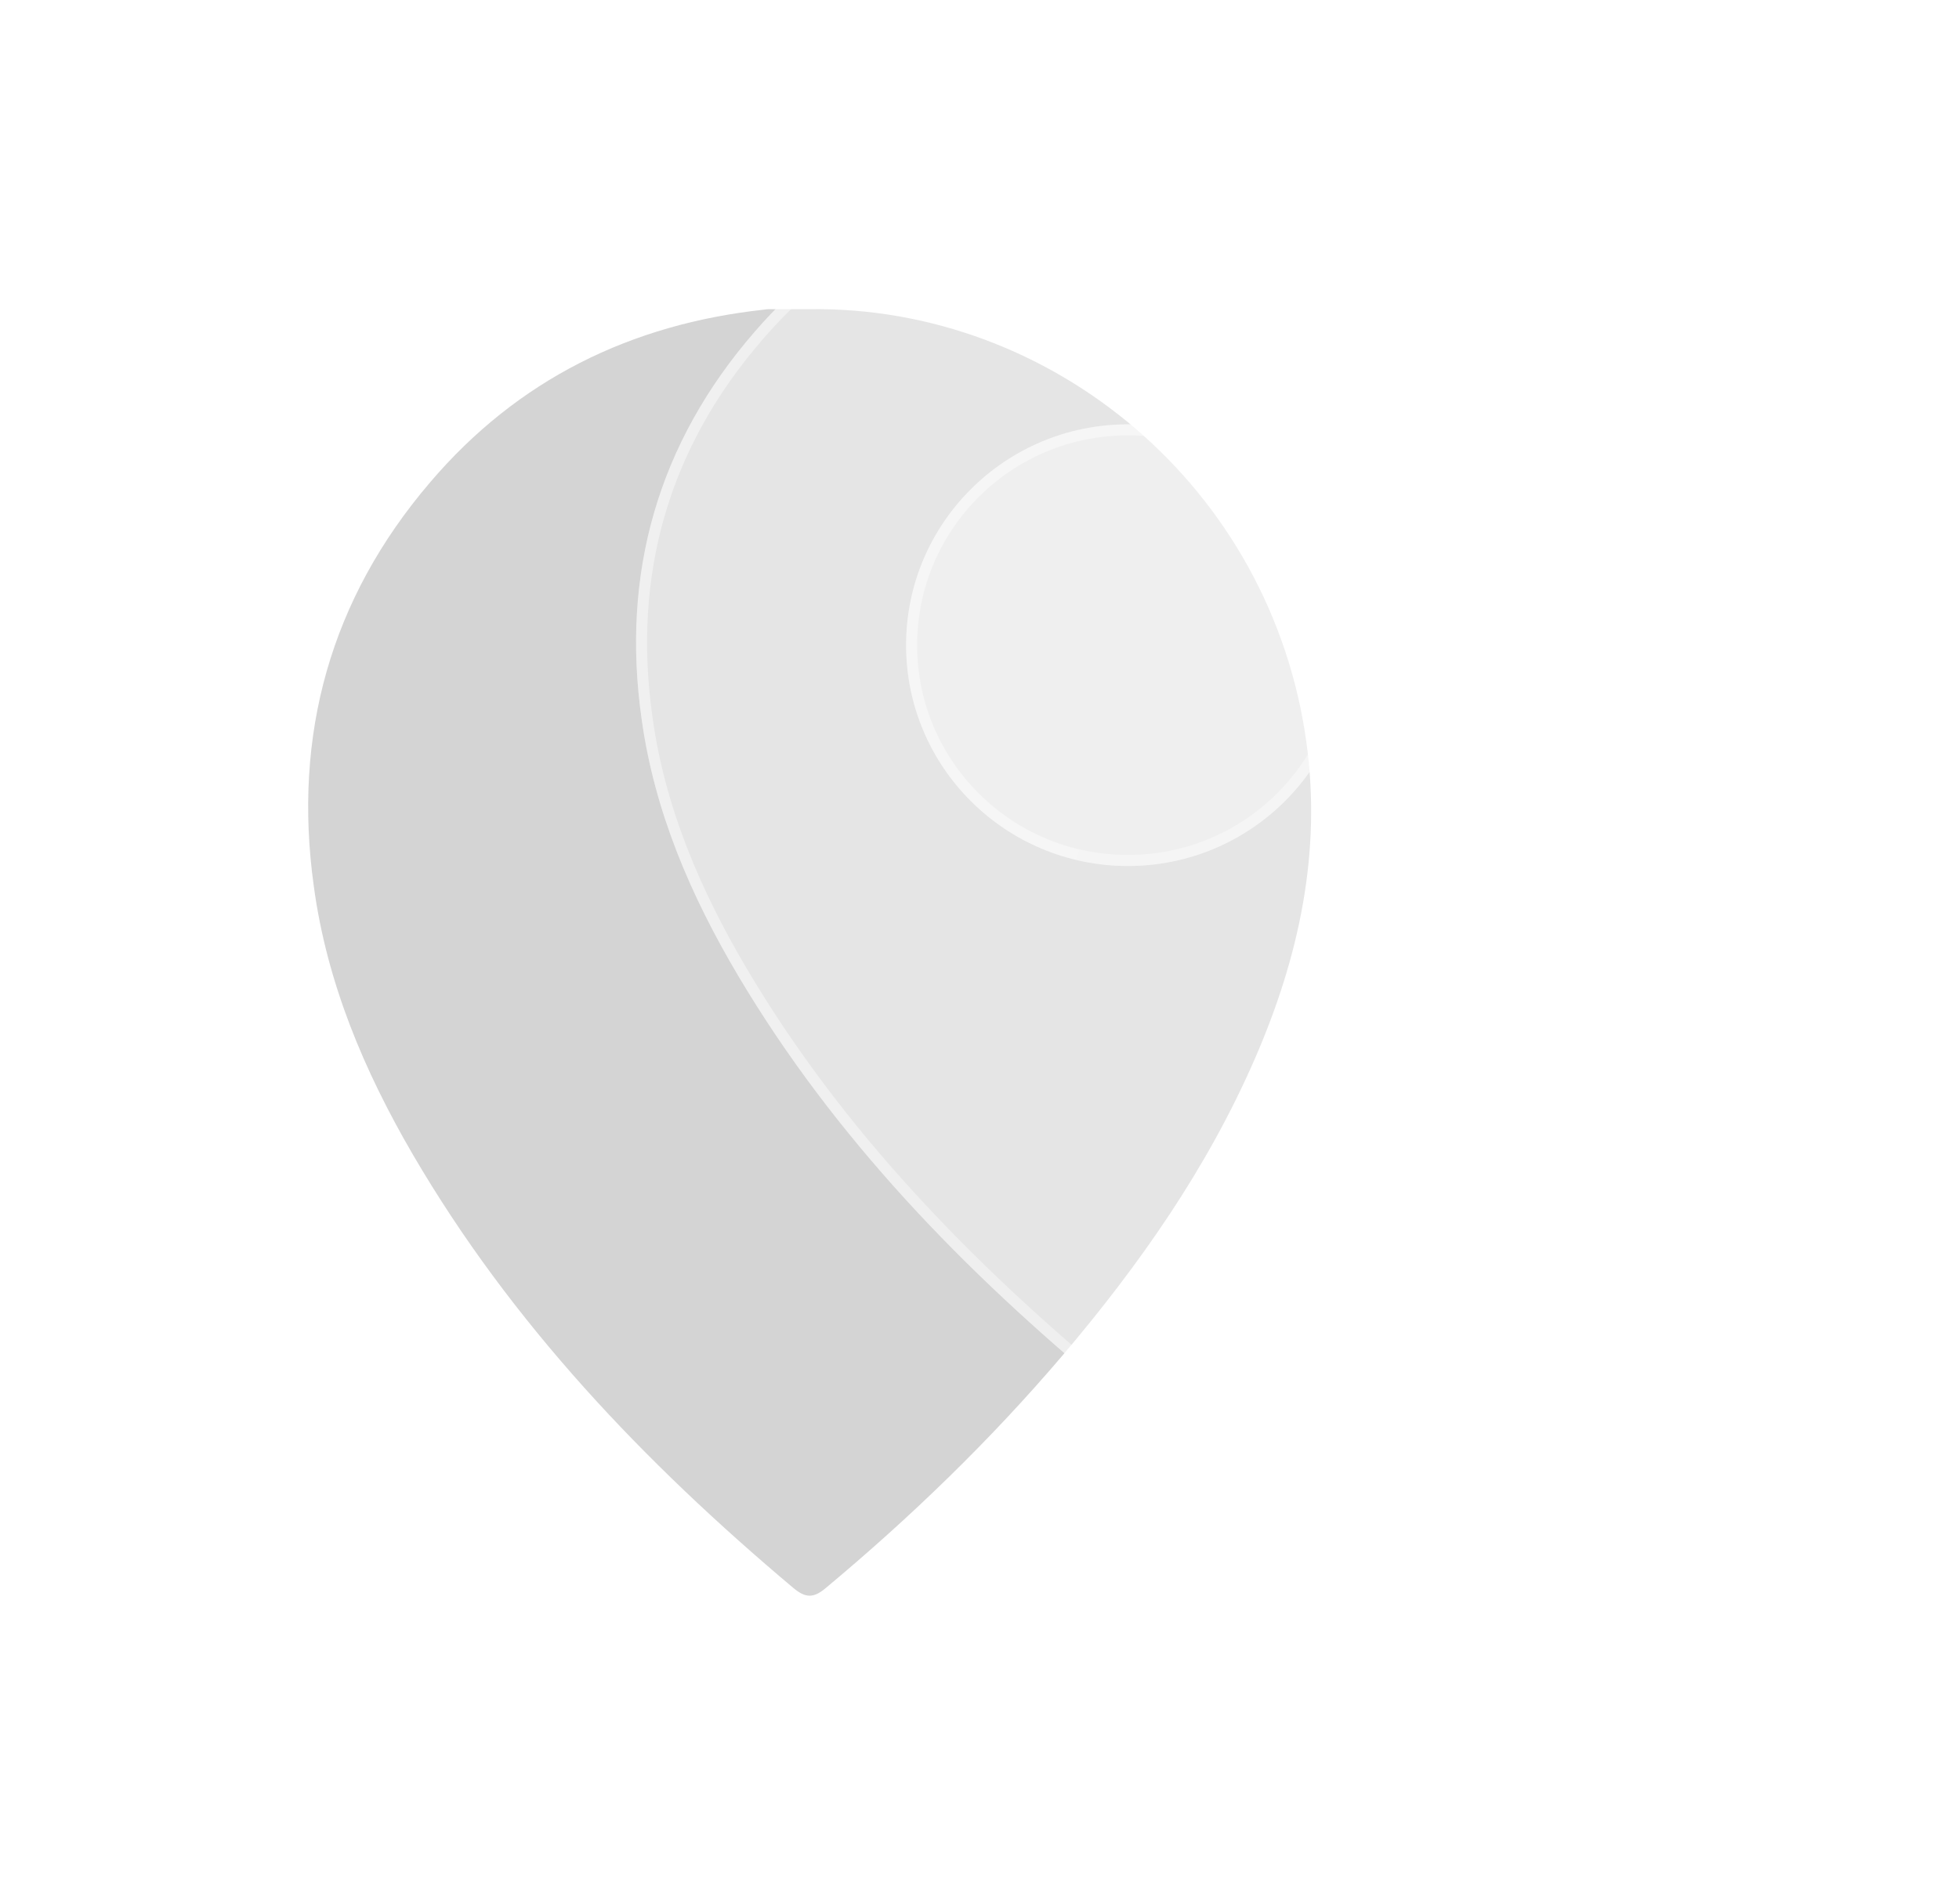 <svg width="178" height="173" viewBox="0 0 178 173" fill="none" xmlns="http://www.w3.org/2000/svg">
<g filter="url(#filter0_b_144_1154)">
<path d="M145.068 19.369C161.002 19.163 175.394 30.86 177.693 47.338C178.685 54.433 177.197 61.169 174.323 67.672C171.189 74.768 166.722 81.014 161.655 86.876C156.927 92.326 151.703 97.287 146.113 101.863C145.277 102.557 144.755 102.48 143.971 101.837C134.202 93.765 125.477 84.793 118.999 73.894C115.813 68.521 113.357 62.84 112.495 56.593C111.111 46.824 113.592 38.058 120.123 30.552C125.869 23.919 133.314 20.32 142.116 19.395C142.247 19.369 142.378 19.369 142.508 19.369C143.37 19.369 144.206 19.369 145.068 19.369Z" fill="url(#paint0_linear_144_1154)"/>
</g>
<g filter="url(#filter1_f_144_1154)">
<path d="M73.575 28.094C95.619 27.805 115.53 44.283 118.71 67.497C120.083 77.493 118.023 86.981 114.048 96.144C109.712 106.14 103.533 114.94 96.522 123.197C89.981 130.875 82.754 137.865 75.021 144.311C73.864 145.289 73.142 145.18 72.058 144.275C58.542 132.903 46.473 120.264 37.511 104.908C33.102 97.339 29.706 89.335 28.513 80.535C26.598 66.773 30.031 54.423 39.065 43.848C47.015 34.504 57.314 29.434 69.492 28.13C69.673 28.094 69.853 28.094 70.034 28.094C71.227 28.094 72.383 28.094 73.575 28.094Z" fill="black" fill-opacity="0.17"/>
</g>
<g filter="url(#filter2_b_144_1154)">
<path d="M102.312 15.004C123.844 14.726 143.294 30.532 146.4 52.8C147.741 62.388 145.729 71.49 141.846 80.279C137.611 89.867 131.575 98.308 124.727 106.229C118.338 113.594 111.278 120.299 103.724 126.482C102.595 127.42 101.889 127.316 100.83 126.447C87.628 115.539 75.838 103.415 67.085 88.686C62.778 81.425 59.46 73.748 58.295 65.306C56.424 52.105 59.778 40.259 68.602 30.115C76.368 21.152 86.428 16.289 98.323 15.038C98.5 15.004 98.677 15.004 98.853 15.004C100.018 15.004 101.147 15.004 102.312 15.004Z" fill="white" fill-opacity="0.4"/>
<path d="M102.312 15.504L102.319 15.504C123.607 15.229 142.834 30.858 145.905 52.869L145.905 52.869C147.23 62.34 145.246 71.346 141.389 80.077C137.18 89.604 131.177 98.003 124.348 105.902C117.981 113.242 110.942 119.927 103.407 126.095L103.405 126.097C102.876 126.536 102.537 126.653 102.27 126.643C101.99 126.632 101.658 126.48 101.148 126.062C87.973 115.176 76.229 103.094 67.515 88.431C63.229 81.205 59.943 73.592 58.791 65.238L58.79 65.236C56.939 52.175 60.253 40.475 68.98 30.443L68.98 30.443C76.655 21.584 86.595 16.774 98.376 15.536L98.398 15.533L98.42 15.529C98.541 15.505 98.669 15.504 98.853 15.504H98.86H98.867H98.874H98.88H98.887H98.894H98.901H98.908H98.914H98.921H98.928H98.935H98.942H98.948H98.955H98.962H98.969H98.976H98.983H98.989H98.996H99.003H99.01H99.017H99.023H99.03H99.037H99.044H99.051H99.057H99.064H99.071H99.078H99.085H99.091H99.098H99.105H99.112H99.119H99.125H99.132H99.139H99.146H99.153H99.159H99.166H99.173H99.18H99.186H99.193H99.2H99.207H99.214H99.221H99.227H99.234H99.241H99.248H99.254H99.261H99.268H99.275H99.281H99.288H99.295H99.302H99.309H99.315H99.322H99.329H99.336H99.343H99.349H99.356H99.363H99.37H99.376H99.383H99.39H99.397H99.403H99.41H99.417H99.424H99.431H99.437H99.444H99.451H99.458H99.464H99.471H99.478H99.485H99.492H99.498H99.505H99.512H99.519H99.525H99.532H99.539H99.546H99.552H99.559H99.566H99.573H99.579H99.586H99.593H99.6H99.606H99.613H99.62H99.627H99.633H99.64H99.647H99.654H99.66H99.667H99.674H99.681H99.687H99.694H99.701H99.708H99.714H99.721H99.728H99.735H99.741H99.748H99.755H99.762H99.768H99.775H99.782H99.789H99.795H99.802H99.809H99.816H99.822H99.829H99.836H99.843H99.849H99.856H99.863H99.87H99.876H99.883H99.89H99.896H99.903H99.91H99.917H99.923H99.93H99.937H99.944H99.95H99.957H99.964H99.971H99.977H99.984H99.991H99.998H100.004H100.011H100.018H100.024H100.031H100.038H100.045H100.051H100.058H100.065H100.072H100.078H100.085H100.092H100.098H100.105H100.112H100.119H100.125H100.132H100.139H100.146H100.152H100.159H100.166H100.172H100.179H100.186H100.193H100.199H100.206H100.213H100.22H100.226H100.233H100.24H100.246H100.253H100.26H100.267H100.273H100.28H100.287H100.294H100.3H100.307H100.314H100.32H100.327H100.334H100.341H100.347H100.354H100.361H100.368H100.374H100.381H100.388H100.394H100.401H100.408H100.415H100.421H100.428H100.435H100.441H100.448H100.455H100.462H100.468H100.475H100.482H100.489H100.495H100.502H100.509H100.515H100.522H100.529H100.536H100.542H100.549H100.556H100.562H100.569H100.576H100.583H100.589H100.596H100.603H100.61H100.616H100.623H100.63H100.636H100.643H100.65H100.657H100.663H100.67H100.677H100.683H100.69H100.697H100.704H100.71H100.717H100.724H100.731H100.737H100.744H100.751H100.757H100.764H100.771H100.778H100.784H100.791H100.798H100.804H100.811H100.818H100.825H100.831H100.838H100.845H100.852H100.858H100.865H100.872H100.878H100.885H100.892H100.899H100.905H100.912H100.919H100.926H100.932H100.939H100.946H100.952H100.959H100.966H100.973H100.979H100.986H100.993H101H101.006H101.013H101.02H101.026H101.033H101.04H101.047H101.053H101.06H101.067H101.074H101.08H101.087H101.094H101.1H101.107H101.114H101.121H101.127H101.134H101.141H101.148H101.154H101.161H101.168H101.175H101.181H101.188H101.195H101.201H101.208H101.215H101.222H101.228H101.235H101.242H101.249H101.255H101.262H101.269H101.276H101.282H101.289H101.296H101.303H101.309H101.316H101.323H101.329H101.336H101.343H101.35H101.356H101.363H101.37H101.377H101.383H101.39H101.397H101.404H101.41H101.417H101.424H101.431H101.437H101.444H101.451H101.458H101.464H101.471H101.478H101.485H101.491H101.498H101.505H101.512H101.518H101.525H101.532H101.539H101.545H101.552H101.559H101.566H101.572H101.579H101.586H101.593H101.599H101.606H101.613H101.62H101.626H101.633H101.64H101.647H101.654H101.66H101.667H101.674H101.681H101.687H101.694H101.701H101.708H101.714H101.721H101.728H101.735H101.741H101.748H101.755H101.762H101.769H101.775H101.782H101.789H101.796H101.802H101.809H101.816H101.823H101.829H101.836H101.843H101.85H101.857H101.863H101.87H101.877H101.884H101.891H101.897H101.904H101.911H101.918H101.924H101.931H101.938H101.945H101.952H101.958H101.965H101.972H101.979H101.986H101.992H101.999H102.006H102.013H102.019H102.026H102.033H102.04H102.047H102.053H102.06H102.067H102.074H102.081H102.087H102.094H102.101H102.108H102.115H102.121H102.128H102.135H102.142H102.149H102.155H102.162H102.169H102.176H102.183H102.19H102.196H102.203H102.21H102.217H102.224H102.23H102.237H102.244H102.251H102.258H102.264H102.271H102.278H102.285H102.292H102.299H102.305L102.312 15.504Z" stroke="url(#paint1_linear_144_1154)"/>
</g>
<g filter="url(#filter3_b_144_1154)">
<ellipse cx="102.485" cy="58.627" rx="20.155" ry="20.067" fill="white" fill-opacity="0.4"/>
<path d="M122.14 58.627C122.14 69.431 113.343 78.193 102.485 78.193C91.628 78.193 82.831 69.431 82.831 58.627C82.831 47.822 91.628 39.06 102.485 39.06C113.343 39.06 122.14 47.822 122.14 58.627Z" stroke="url(#paint2_linear_144_1154)"/>
</g>
<defs>
<filter id="filter0_b_144_1154" x="101.494" y="8.736" width="87.136" height="104.246" filterUnits="userSpaceOnUse" color-interpolation-filters="sRGB">
<feFlood flood-opacity="0" result="BackgroundImageFix"/>
<feGaussianBlur in="BackgroundImageFix" stdDeviation="5.315"/>
<feComposite in2="SourceAlpha" operator="in" result="effect1_backgroundBlur_144_1154"/>
<feBlend mode="normal" in="SourceGraphic" in2="effect1_backgroundBlur_144_1154" result="shape"/>
</filter>
<filter id="filter1_f_144_1154" x="0" y="0.09" width="147.135" height="172.91" filterUnits="userSpaceOnUse" color-interpolation-filters="sRGB">
<feFlood flood-opacity="0" result="BackgroundImageFix"/>
<feBlend mode="normal" in="SourceGraphic" in2="BackgroundImageFix" result="shape"/>
<feGaussianBlur stdDeviation="14" result="effect1_foregroundBlur_144_1154"/>
</filter>
<filter id="filter2_b_144_1154" x="47.164" y="4.37" width="110.281" height="133.403" filterUnits="userSpaceOnUse" color-interpolation-filters="sRGB">
<feFlood flood-opacity="0" result="BackgroundImageFix"/>
<feGaussianBlur in="BackgroundImageFix" stdDeviation="5.315"/>
<feComposite in2="SourceAlpha" operator="in" result="effect1_backgroundBlur_144_1154"/>
<feBlend mode="normal" in="SourceGraphic" in2="effect1_backgroundBlur_144_1154" result="shape"/>
</filter>
<filter id="filter3_b_144_1154" x="48.331" y="4.56" width="108.31" height="108.133" filterUnits="userSpaceOnUse" color-interpolation-filters="sRGB">
<feFlood flood-opacity="0" result="BackgroundImageFix"/>
<feGaussianBlur in="BackgroundImageFix" stdDeviation="17"/>
<feComposite in2="SourceAlpha" operator="in" result="effect1_backgroundBlur_144_1154"/>
<feBlend mode="normal" in="SourceGraphic" in2="effect1_backgroundBlur_144_1154" result="shape"/>
</filter>
<linearGradient id="paint0_linear_144_1154" x1="161.086" y1="22.514" x2="121.277" y2="85.6" gradientUnits="userSpaceOnUse">
<stop stop-color="white"/>
<stop offset="1" stop-color="white" stop-opacity="0.4"/>
</linearGradient>
<linearGradient id="paint1_linear_144_1154" x1="61.993" y1="23.307" x2="158.862" y2="42.288" gradientUnits="userSpaceOnUse">
<stop stop-color="white" stop-opacity="0.43"/>
<stop offset="1" stop-color="white" stop-opacity="0.35"/>
</linearGradient>
<linearGradient id="paint2_linear_144_1154" x1="84.232" y1="41.533" x2="127.142" y2="52.171" gradientUnits="userSpaceOnUse">
<stop stop-color="white" stop-opacity="0.43"/>
<stop offset="1" stop-color="white" stop-opacity="0.35"/>
</linearGradient>
</defs>
</svg>

